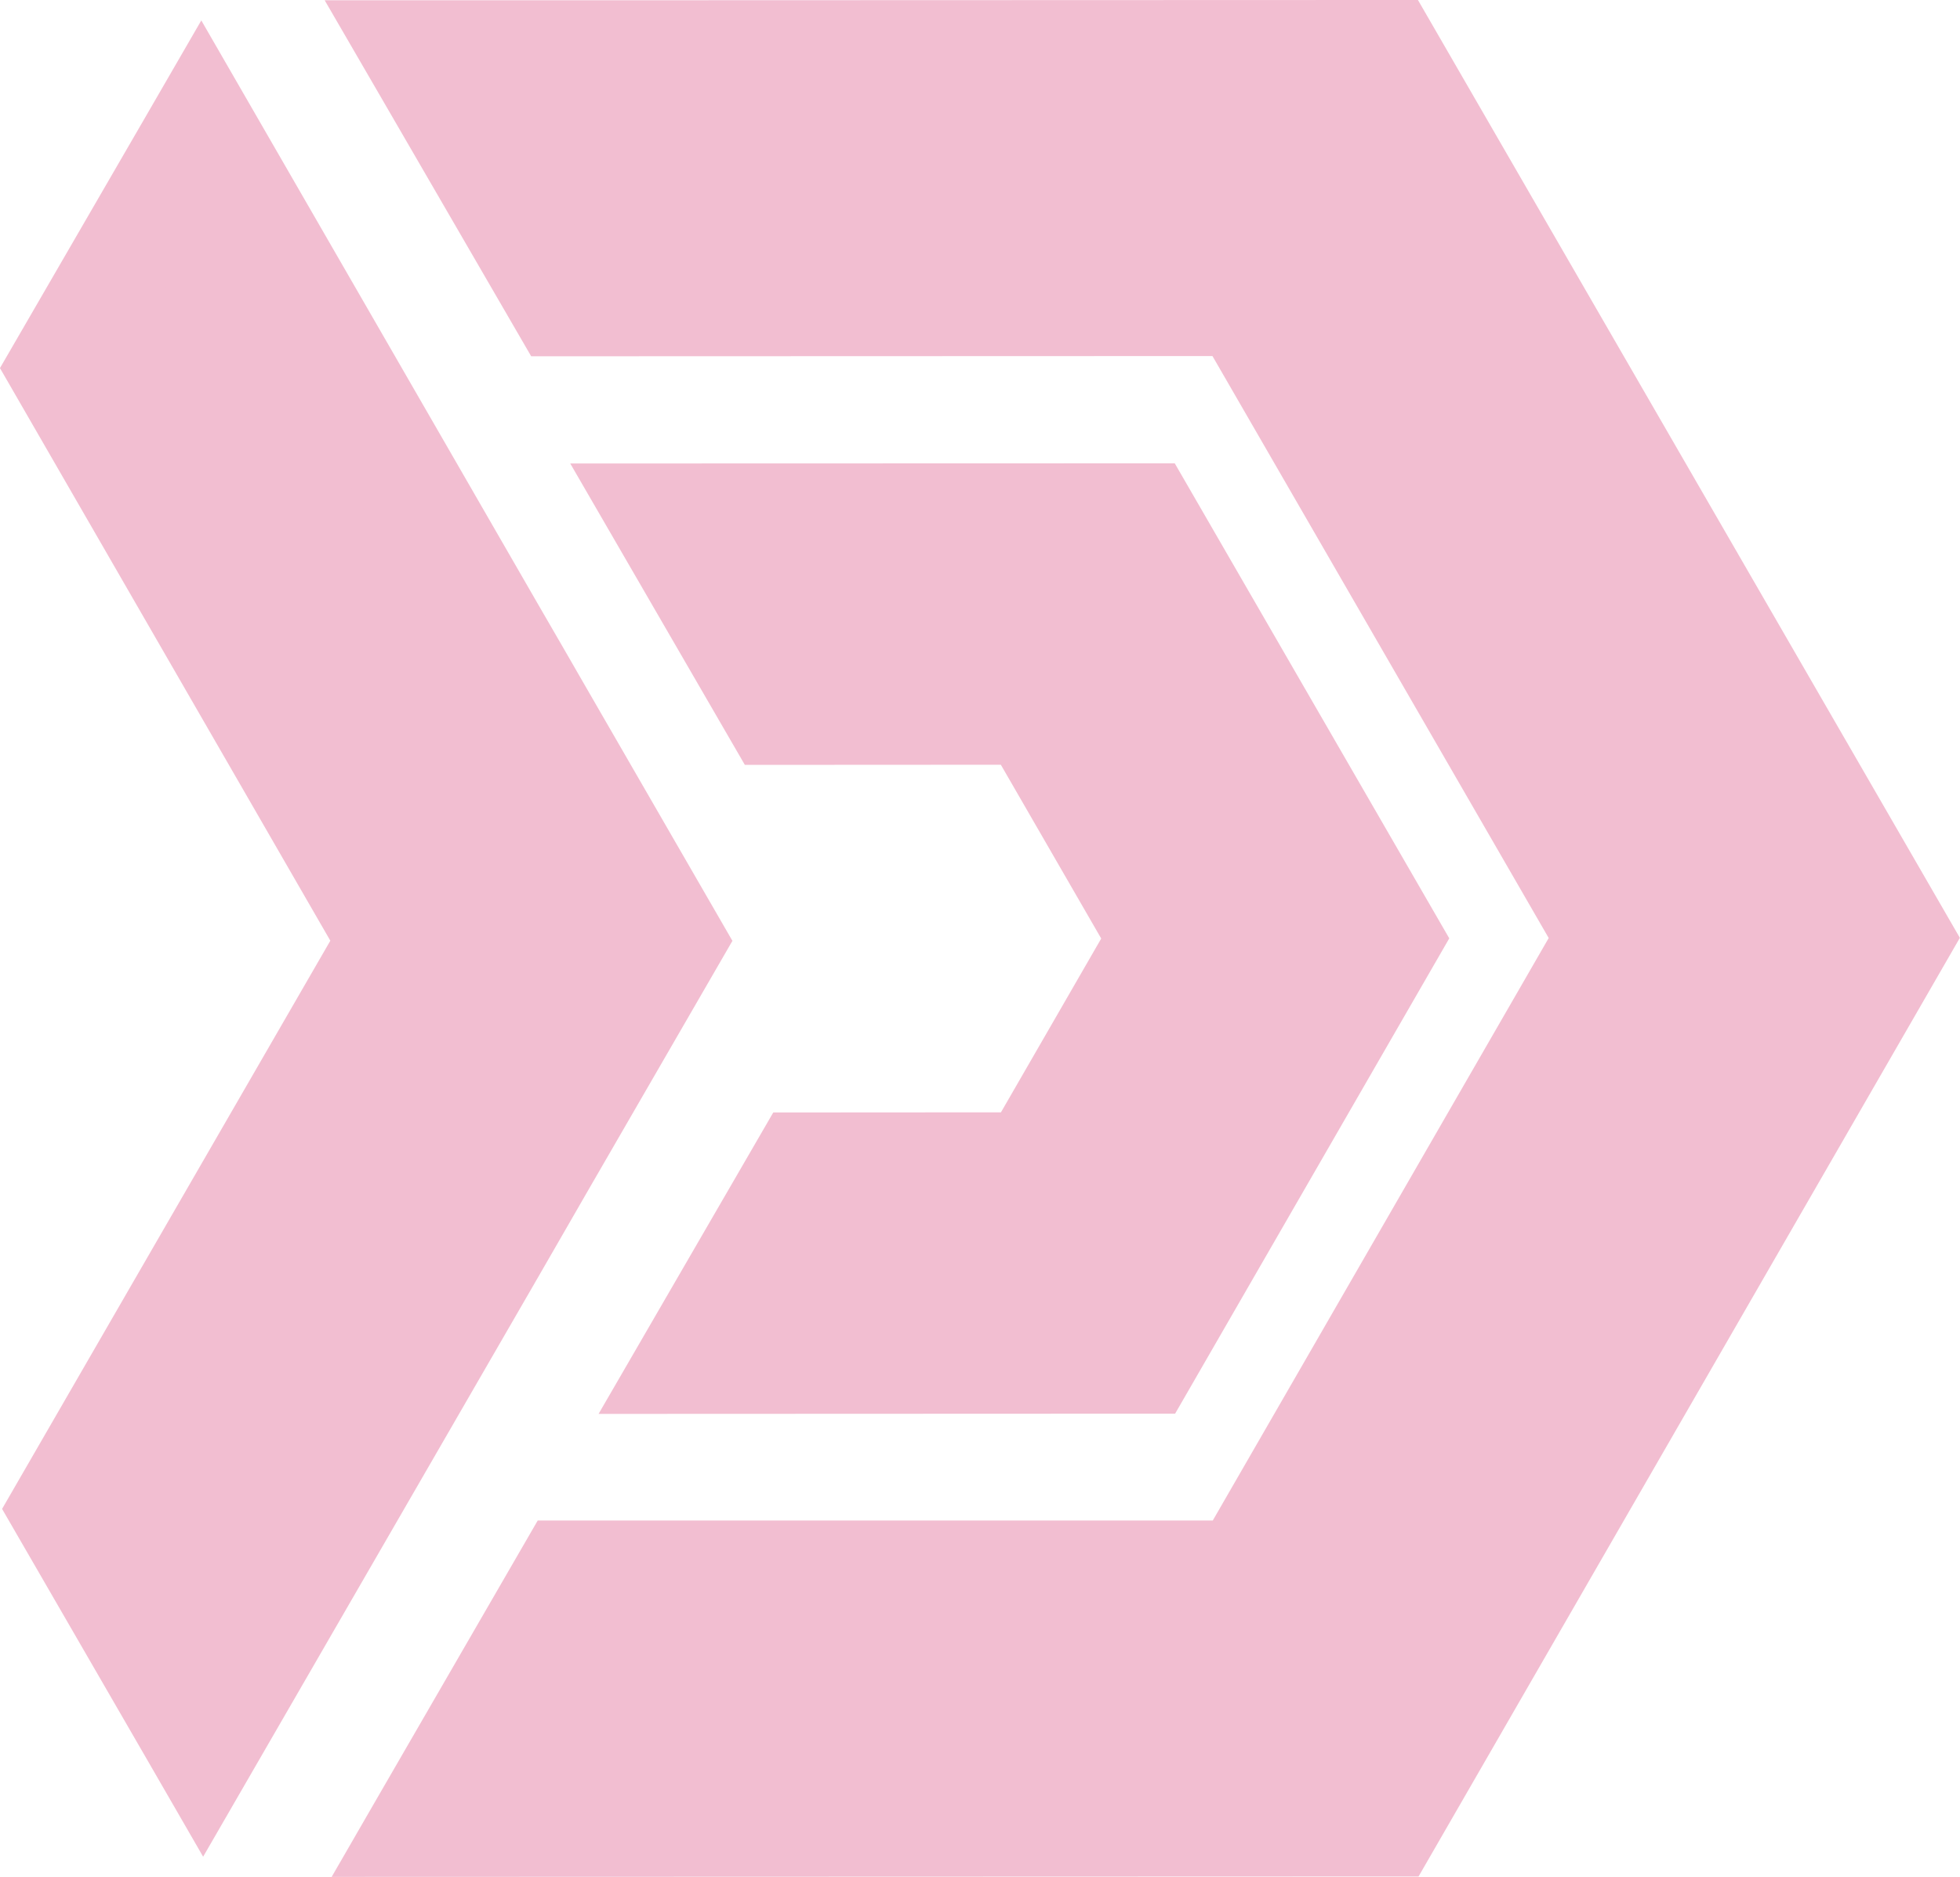 <svg id="Layer_1" data-name="Layer 1" xmlns="http://www.w3.org/2000/svg" viewBox="0 0 417.64 399.96">
  <defs>
    <style>
      .cls-1 {
        fill: #f2bed1;
        stroke: #f2bed1;
        stroke-miterlimit: 10;
        stroke-width: 22px;
      }
    </style>
  </defs>
  <title>f2bed1</title>
  <g>
    <polygon class="cls-1" points="243.97 109.72 296.11 199.94 244.04 290.21 146.64 290.25 171.11 248.03 219.64 248 247.35 199.97 219.61 151.94 165.05 151.97 140.59 109.75 243.97 109.72"/>
    <path class="cls-1" d="M352.53,242.09l30.07,52.12,32.26,55.94c3.5,6,6.9,11.94,10.15,17.57l28,48.49L425.5,463.78l-10.37,18L352.94,589.37l-2.24-3.88-27.9-48.24,69.94-121.06-70.39-122,27.41-47.31Z" transform="translate(-309.65 -215.75)"/>
    <path class="cls-1" d="M605.44,226.75l-145.21.05-62.3,0,2.24,3.86,29,50,145.18-.05,78,135L574.42,550.73l-143.85,0-30.74,53.14-.45.78,206.18-.07,109-189Z" transform="translate(-309.65 -215.75)"/>
  </g>
</svg>
